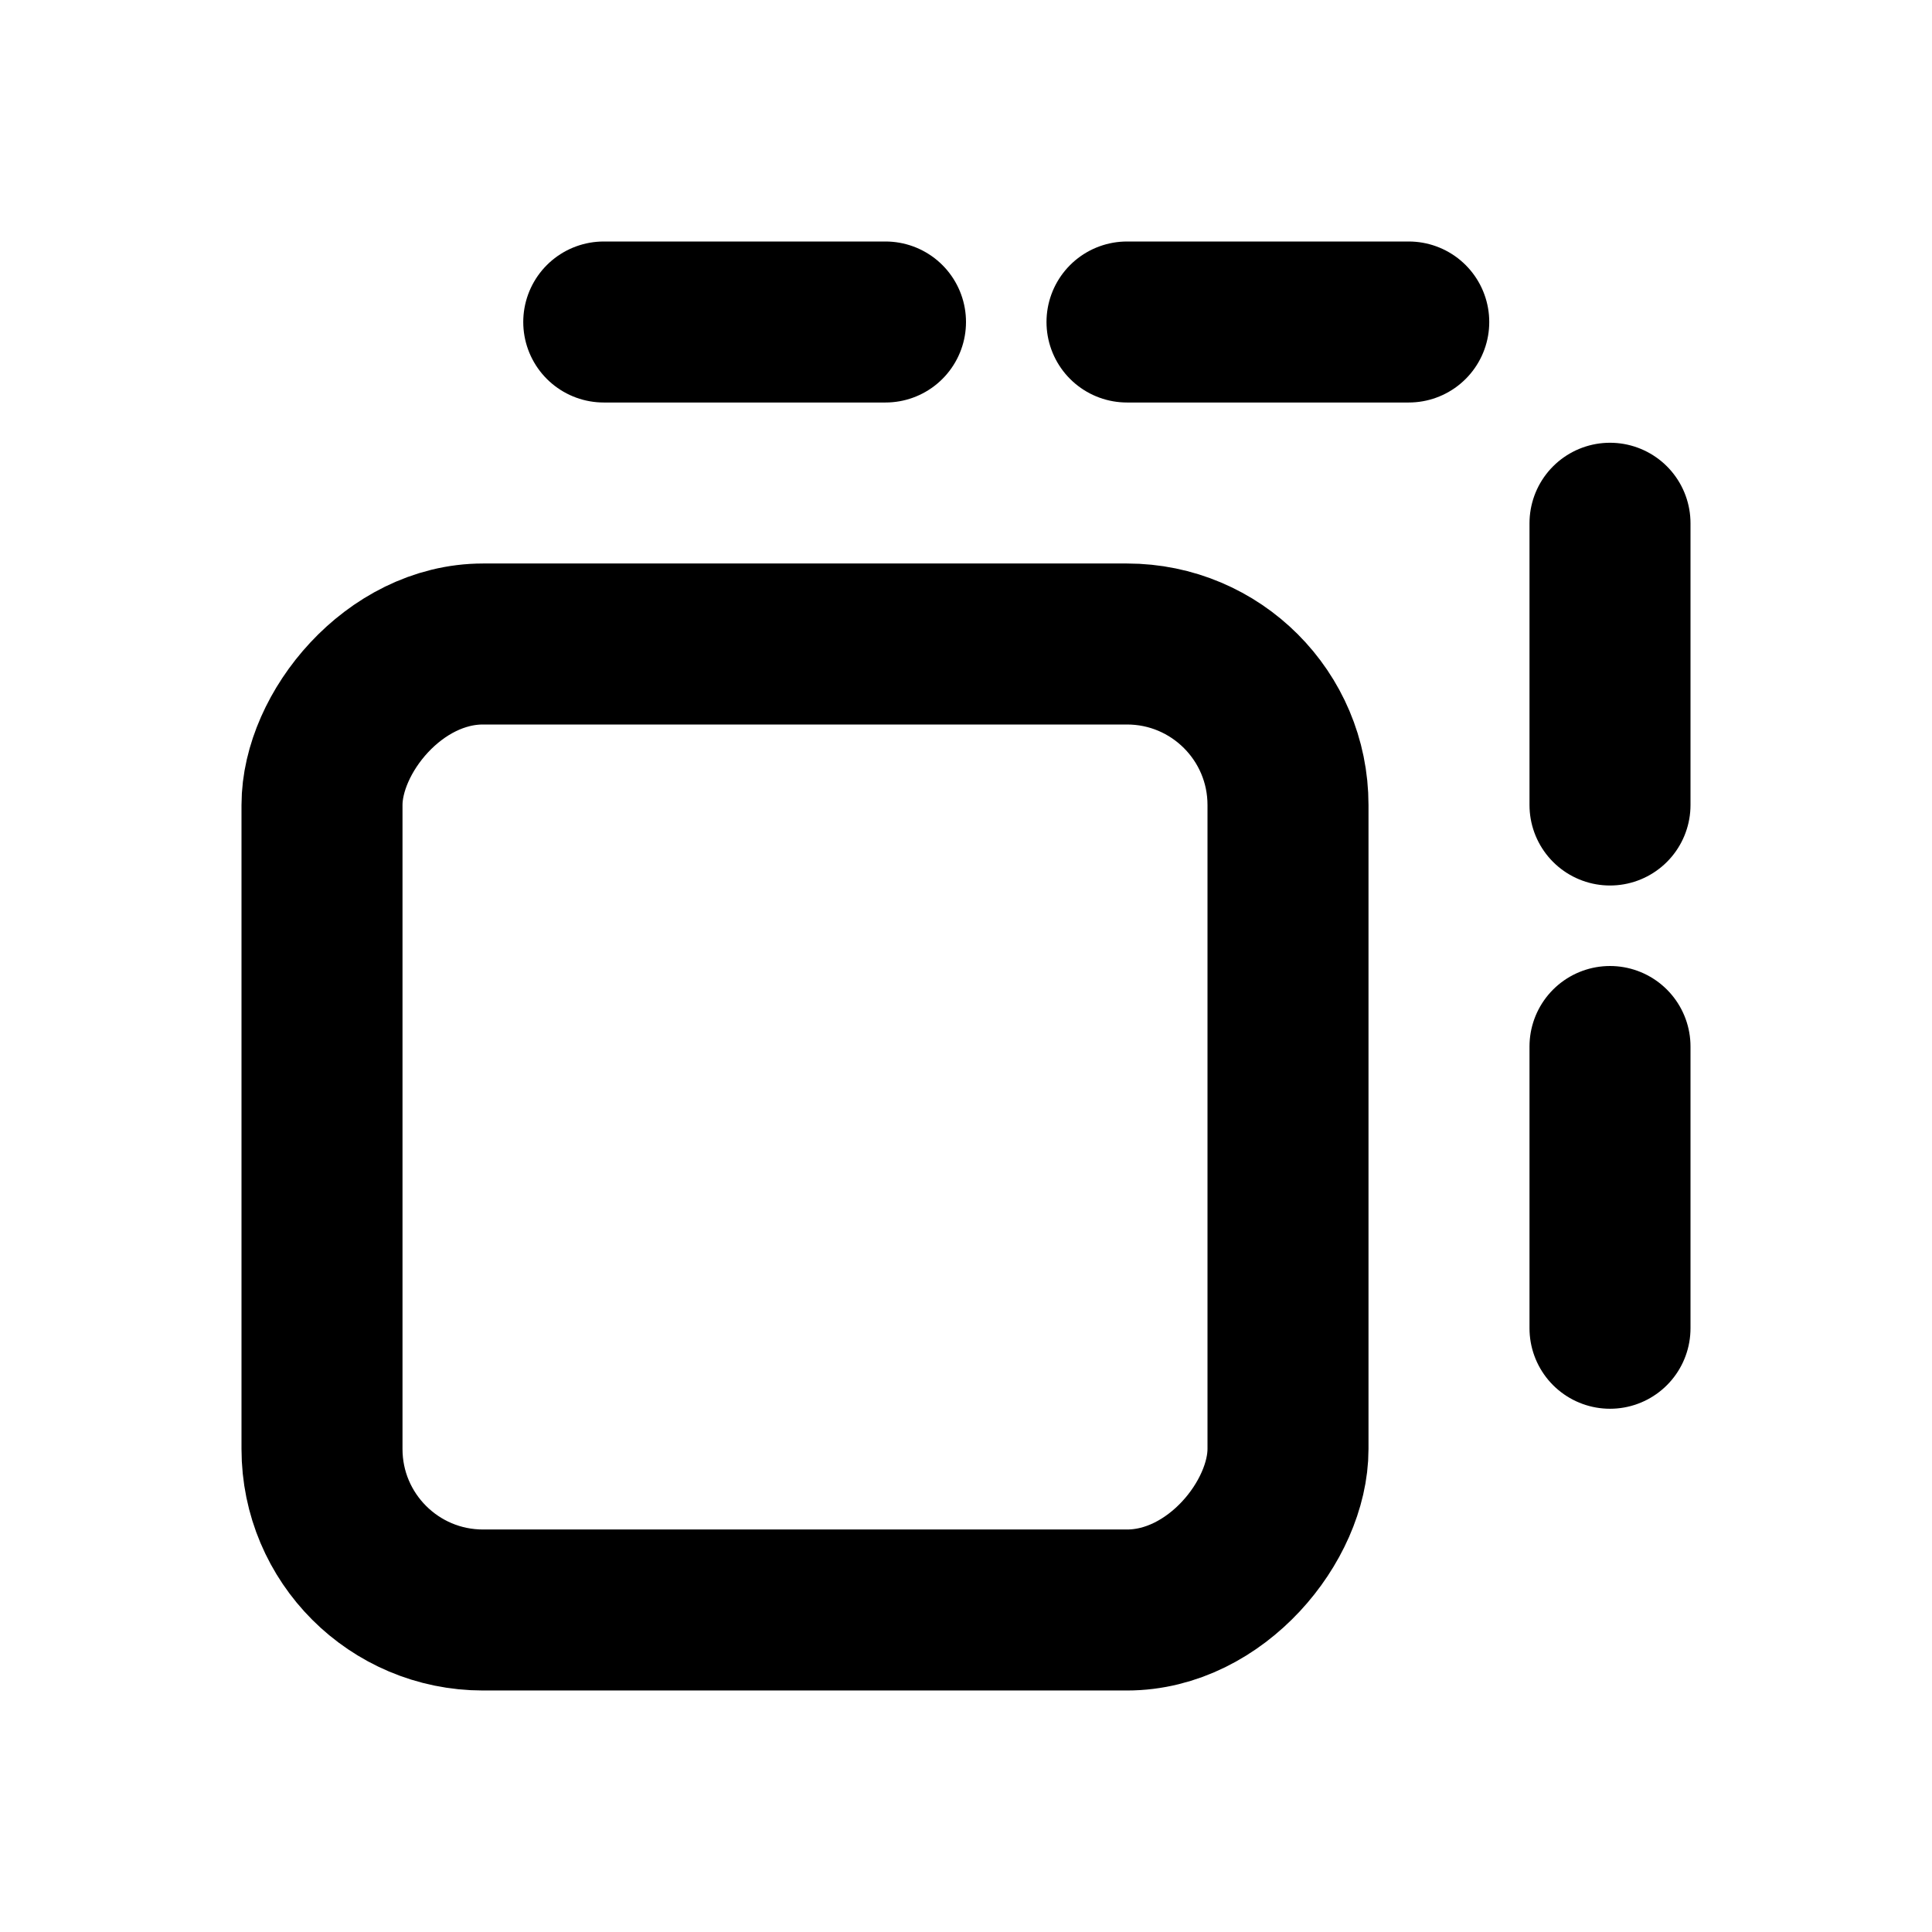 <?xml version="1.0" encoding="UTF-8"?>
<svg id="svg8" class="icon icon-tabler icon-tabler-copy" width="24" height="24" fill="none" stroke="currentColor" stroke-linecap="round" stroke-linejoin="round" stroke-width="2" version="1.1" viewBox="0 0 24 24" xmlns="http://www.w3.org/2000/svg">
 <path id="path2" d="M0 0h24v24H0z" fill="none" stroke="none"/>
 <rect id="rect4" transform="scale(-1,1)" x="-16" y="8" width="12" height="12" rx="2"/>
 <path id="path6" d="m7.5 4h3.5m3 0h3.5m2.5 2.5v3.5m0 3v3.5" stroke-dashoffset=".8"/>
</svg>

